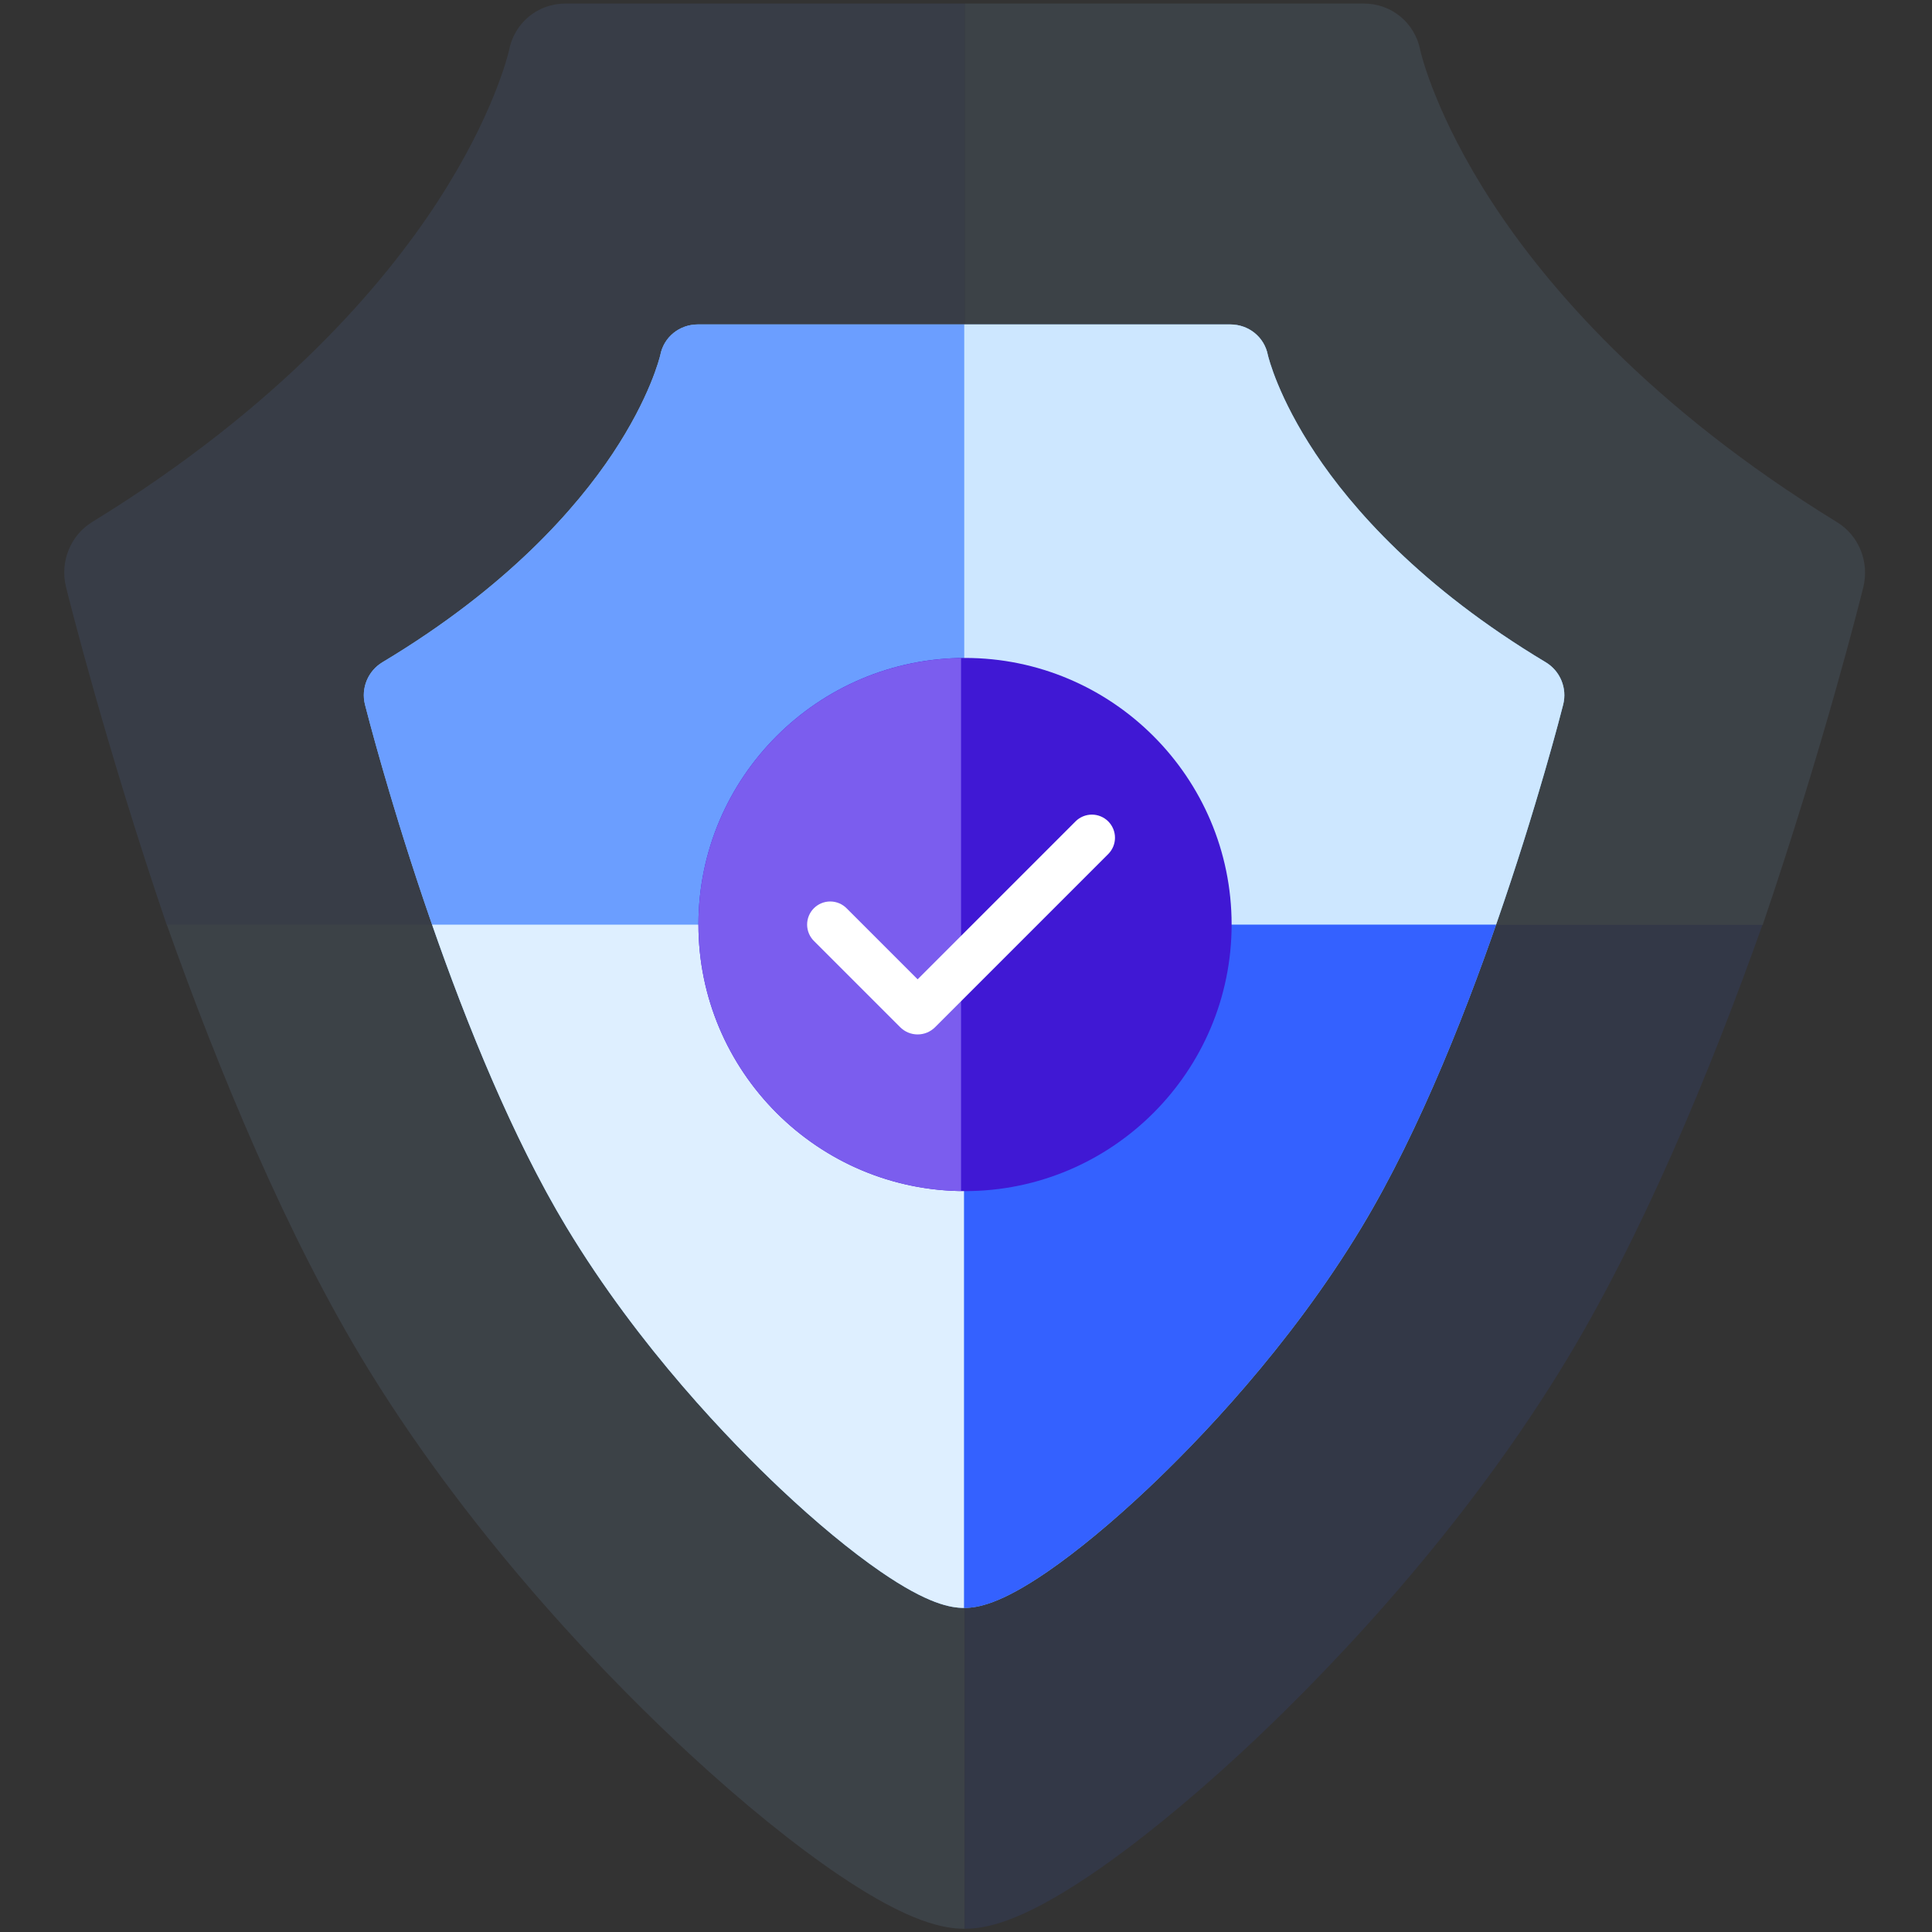 <svg width="285" height="285" viewBox="0 0 285 285" fill="none" xmlns="http://www.w3.org/2000/svg">
<rect x="0" y="0" width="285" height="285" fill="#333333" stroke="none"/>
<g opacity="0.1" clip-path="url(#clip0_62_67677)">
<path d="M24.574 136.322C32.19 157.764 42.382 182.54 54.323 201.952C70.416 228.114 90.88 248.717 101.647 258.671C109.545 265.971 117.224 272.194 123.854 276.666C134.295 283.71 139.383 284.525 142.301 284.525H142.306V136.322H24.574Z" fill="#93C7FF"/>
<path d="M142.307 136.322V284.523C145.228 284.523 150.313 283.706 160.75 276.666C167.38 272.194 175.059 265.969 182.957 258.671C193.724 248.717 214.188 228.114 230.281 201.95C242.22 182.54 252.414 157.764 260.03 136.32H142.307V136.322Z" fill="#3461FF"/>
<path d="M260.03 136.433C269.055 109.9 274.463 88.258 274.866 86.63C275.789 82.907 274.216 79.004 270.996 77.03C243.225 59.991 227.98 41.946 220.082 29.806C211.805 17.086 209.651 8.024 209.521 7.452C208.746 3.363 205.27 0.524 201.197 0.524H142.307V136.433H260.03Z" fill="#93C7FF"/>
<path d="M142.306 0.524H83.408C79.334 0.524 75.859 3.362 75.085 7.449C74.955 8.021 72.799 17.079 64.522 29.794C56.625 41.929 41.38 59.967 13.608 76.998C10.389 78.971 8.816 82.873 9.739 86.595C10.142 88.222 15.55 109.855 24.574 136.377H142.306V0.524Z" fill="#6B9EFF"/>
<path d="M142.51 192.3C109.983 192.3 83.52 165.835 83.52 133.311C83.52 100.783 109.983 74.321 142.51 74.321C175.037 74.321 201.499 100.783 201.499 133.308C201.499 165.835 175.037 192.3 142.51 192.3Z" fill="#4018D4"/>
<path d="M83.52 133.311C83.52 165.545 109.508 191.817 141.632 192.289V74.332C109.508 74.802 83.52 101.076 83.52 133.311Z" fill="#7B5DEE"/>
<path d="M134.372 157.541C134.235 157.541 134.097 157.537 133.96 157.531C131.564 157.416 129.33 156.293 127.807 154.441L116.956 141.254C113.972 137.627 114.492 132.269 118.119 129.285C121.744 126.301 127.102 126.824 130.086 130.448L134.985 136.403L153.732 117.654C157.051 114.334 162.435 114.334 165.755 117.654C169.077 120.976 169.077 126.358 165.755 129.679L140.382 155.052C138.785 156.649 136.621 157.541 134.372 157.541Z" fill="#F2F7FC"/>
<path d="M134.985 136.403L130.086 130.448C127.102 126.823 121.744 126.303 118.119 129.285C114.492 132.268 113.972 137.627 116.956 141.254L127.807 154.441C129.33 156.293 131.566 157.416 133.96 157.53C134.097 157.537 134.235 157.541 134.372 157.541C136.621 157.541 138.785 156.649 140.385 155.05L141.633 153.802V129.753L134.985 136.403Z" fill="white"/>
</g>
<g clip-path="url(#clip1_62_67677)">
<path d="M142.217 237.19C140.271 237.19 136.879 236.636 129.918 231.846C125.498 228.802 120.379 224.57 115.114 219.605C107.936 212.835 94.293 198.819 83.564 181.023C66.174 152.176 54.337 105.897 53.841 103.942C53.227 101.516 54.276 98.975 56.421 97.688C74.936 86.592 85.099 74.837 90.364 66.931C95.882 58.644 97.319 52.743 97.406 52.37C97.921 49.707 100.238 47.858 102.954 47.858H181.479C184.195 47.858 186.512 49.707 187.029 52.37C187.114 52.743 188.552 58.645 194.07 66.931C199.336 74.838 209.498 86.592 228.012 97.69C230.159 98.975 231.208 101.518 230.592 103.943C230.097 105.899 218.261 152.176 200.869 181.024C190.141 198.82 176.497 212.835 169.32 219.605C164.054 224.571 158.937 228.804 154.515 231.846C147.554 236.637 144.162 237.19 142.217 237.19Z" fill="#7AB4F9"/>
<path d="M63.731 136.382C68.809 150.967 75.604 167.82 83.564 181.024C94.293 198.82 107.936 212.835 115.113 219.605C120.379 224.571 125.498 228.804 129.918 231.846C136.879 236.637 140.271 237.192 142.217 237.192H142.219V136.382H63.731Z" fill="#DEEFFF"/>
<path d="M142.22 136.382V237.19C144.167 237.19 147.557 236.634 154.515 231.845C158.935 228.803 164.055 224.57 169.32 219.605C176.498 212.835 190.141 198.82 200.869 181.022C208.828 167.82 215.625 150.967 220.702 136.38H142.22V136.382Z" fill="#3461FF"/>
<path d="M220.702 136.382C226.718 119.1 230.324 105.003 230.592 103.943C231.208 101.518 230.159 98.975 228.012 97.69C209.498 86.592 199.335 74.838 194.07 66.931C188.552 58.645 187.116 52.743 187.029 52.37C186.512 49.707 184.195 47.858 181.48 47.858H142.22V136.382H220.702Z" fill="#CDE7FF"/>
<path d="M142.22 47.858H102.954C100.238 47.858 97.921 49.707 97.406 52.37C97.319 52.743 95.882 58.645 90.364 66.931C85.099 74.838 74.935 86.592 56.421 97.69C54.275 98.975 53.226 101.518 53.841 103.943C54.11 105.003 57.715 119.1 63.732 136.382H142.22V47.858Z" fill="#6B9EFF"/>
<path d="M142.355 175.708C120.671 175.708 103.029 158.065 103.029 136.382C103.029 114.697 120.671 97.056 142.355 97.056C164.04 97.056 181.682 114.697 181.682 136.381C181.682 158.065 164.04 175.708 142.355 175.708Z" fill="#4018D4"/>
<path d="M103.029 136.382C103.029 157.872 120.354 175.386 141.77 175.701V97.063C120.354 97.376 103.029 114.892 103.029 136.382Z" fill="#7B5DEE"/>
<path fill-rule="evenodd" clip-rule="evenodd" d="M163.48 121.167C164.119 121.807 164.478 122.673 164.478 123.577C164.478 124.481 164.119 125.347 163.48 125.986L137.936 151.53C137.598 151.868 137.198 152.136 136.757 152.319C136.315 152.501 135.843 152.595 135.365 152.595C134.888 152.595 134.415 152.501 133.974 152.319C133.533 152.136 133.132 151.868 132.794 151.53L120.103 138.841C119.778 138.527 119.518 138.151 119.339 137.735C119.161 137.319 119.067 136.872 119.063 136.42C119.059 135.967 119.145 135.518 119.316 135.099C119.488 134.681 119.741 134.3 120.061 133.98C120.381 133.66 120.761 133.407 121.18 133.236C121.599 133.064 122.048 132.978 122.5 132.982C122.953 132.986 123.4 133.08 123.816 133.259C124.232 133.437 124.608 133.697 124.922 134.022L135.364 144.465L158.659 121.167C158.975 120.851 159.351 120.599 159.765 120.428C160.178 120.257 160.622 120.168 161.069 120.168C161.517 120.168 161.961 120.257 162.374 120.428C162.788 120.599 163.164 120.851 163.48 121.167Z" fill="white"/>
</g>
<defs>
<clipPath id="clip0_62_67677">
<rect width="284" height="284" fill="white" transform="translate(0.046 0.524)"/>
</clipPath>
<clipPath id="clip1_62_67677">
<rect width="189.333" height="189.333" fill="white" transform="translate(47.38 47.858)"/>
</clipPath>
</defs>
</svg>
